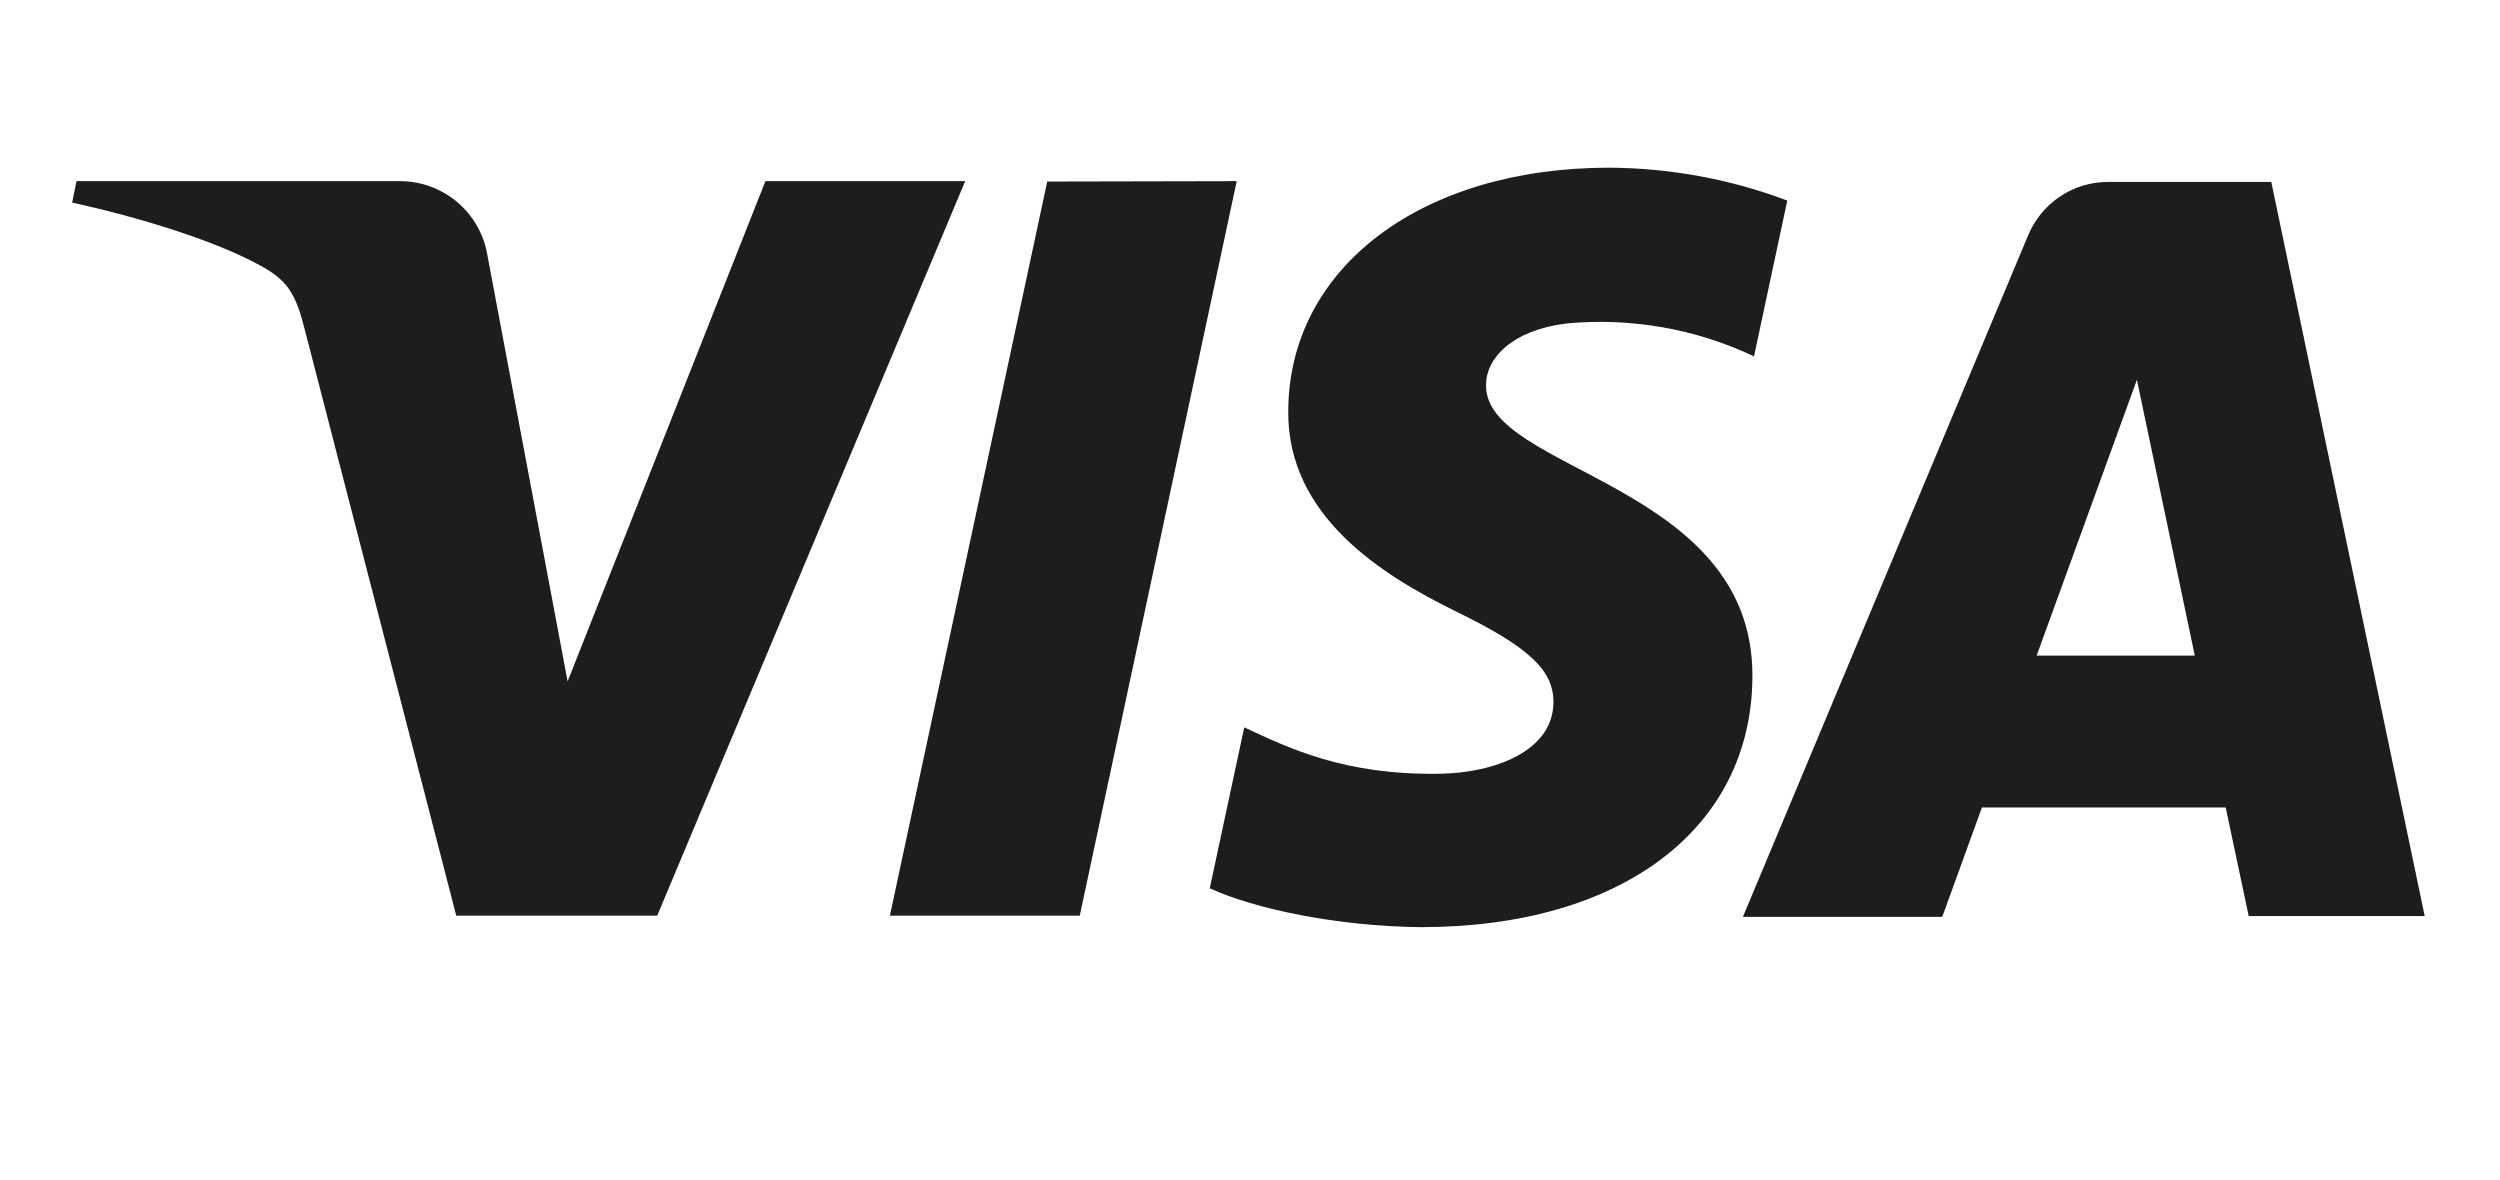 <?xml version="1.0" encoding="utf-8"?>
<!-- Generator: Adobe Illustrator 23.1.1, SVG Export Plug-In . SVG Version: 6.00 Build 0)  -->
<svg version="1.1" id="Layer_1" xmlns="http://www.w3.org/2000/svg" xmlns:xlink="http://www.w3.org/1999/xlink" x="0px" y="0px"
	 viewBox="0 0 63.07 29.78" style="enable-background:new 0 0 63.07 29.78;" xml:space="preserve">
<style type="text/css">
	.st0{fill:#F4CD2A;}
	.st1{opacity:0.2;fill:#B6C5E6;}
	.st2{fill:#E6602E;}
	.st3{fill:#242A59;}
	.st4{opacity:0.1;fill:#28717D;}
	.st5{fill:#FFC629;}
	.st6{fill-rule:evenodd;clip-rule:evenodd;fill:#F29100;}
	.st7{fill:#28717D;}
	.st8{opacity:0.11;fill:#B6C8FB;}
	.st9{fill:#F4F7FE;}
	.st10{fill:#041266;}
	.st11{fill:#F7CD4F;}
	.st12{fill:#4A59D9;}
	.st13{fill:#FFFFFF;}
	.st14{fill:#1532E2;}
	.st15{fill:#B6C8FB;}
	.st16{opacity:0.5;fill:#B6C8FB;}
	.st17{fill:none;stroke:#B6C8FB;stroke-width:2;stroke-miterlimit:10;}
	.st18{opacity:0.6;}
	.st19{fill:#1D1D1B;}
	.st20{opacity:0.3;fill:#B6C8FB;}
	.st21{fill:#789EF4;}
	.st22{opacity:0.6;fill:#FFFFFF;}
	.st23{fill:#F8EAEA;}
	.st24{fill:#E8736D;}
	.st25{fill:#216169;}
	.st26{fill:#B42F2A;}
	.st27{fill:#F8B133;}
	.st28{opacity:0.3;fill:#F8B133;}
	.st29{fill:#F7CC4E;}
	.st30{fill:#E77817;}
	.st31{fill:#009FE3;}
	.st32{fill-rule:evenodd;clip-rule:evenodd;fill:#242A59;}
	.st33{fill-rule:evenodd;clip-rule:evenodd;fill:#F7CD4F;}
	.st34{fill-rule:evenodd;clip-rule:evenodd;fill:#F8B133;}
	.st35{opacity:0.95;fill:#FFFFFF;}
	.st36{fill:#7C98CE;}
	.st37{fill:#DFA100;}
	.st38{opacity:0.2;fill:#4759A3;}
	.st39{opacity:0.5;}
	.st40{fill:#B6C5E6;}
	.st41{fill:none;stroke:#F2C1BD;stroke-width:46;stroke-linecap:round;stroke-linejoin:round;stroke-miterlimit:10;}
	.st42{fill:#4759A3;}
	.st43{fill:#AD0E21;}
	.st44{fill:#233366;}
	.st45{fill:none;stroke:#FFFFFF;stroke-width:3;stroke-miterlimit:10;}
	.st46{fill-rule:evenodd;clip-rule:evenodd;fill:#AD0E21;}
	.st47{opacity:0.1;fill:#4759A3;}
	.st48{fill:#F7E8E9;}
	.st49{fill:#D9A237;}
	.st50{fill:#2F1618;}
	.st51{fill:#F4CFC2;}
	.st52{fill:#E9736F;}
	.st53{opacity:0.1;fill:#B6C8FB;}
	.st54{fill:none;stroke:#B6C8FB;stroke-miterlimit:10;}
	.st55{fill:url(#SVGID_1_);}
	.st56{fill:url(#SVGID_2_);}
	.st57{fill:url(#SVGID_3_);}
	.st58{fill:url(#SVGID_4_);}
	.st59{fill:url(#SVGID_5_);}
	.st60{fill:url(#SVGID_6_);}
	.st61{fill:url(#SVGID_7_);}
	.st62{fill:url(#SVGID_8_);}
	.st63{clip-path:url(#XMLID_17_);}
	.st64{filter:url(#Adobe_OpacityMaskFilter);}
	.st65{mask:url(#SVGID_9_);}
	.st66{fill:url(#SVGID_10_);}
	.st67{opacity:0.05;fill:url(#);}
	.st68{filter:url(#Adobe_OpacityMaskFilter_1_);}
	.st69{mask:url(#SVGID_11_);}
	.st70{fill:#704640;}
	.st71{clip-path:url(#XMLID_17_);fill:url(#SVGID_12_);}
	.st72{clip-path:url(#XMLID_17_);fill:url(#SVGID_13_);}
	.st73{clip-path:url(#XMLID_17_);fill:url(#SVGID_14_);}
	.st74{clip-path:url(#XMLID_17_);fill:url(#SVGID_15_);}
	.st75{fill:url(#SVGID_16_);}
	.st76{fill:url(#SVGID_17_);}
	.st77{fill:url(#SVGID_18_);}
	.st78{fill:url(#SVGID_19_);}
	.st79{fill:url(#SVGID_20_);}
	.st80{clip-path:url(#SVGID_22_);}
	.st81{fill:#333333;}
	.st82{opacity:0.09;fill:url(#);}
	.st83{fill:#0F0F0F;}
	.st84{fill:#2B2726;}
	.st85{clip-path:url(#XMLID_18_);}
	.st86{filter:url(#Adobe_OpacityMaskFilter_2_);}
	.st87{mask:url(#SVGID_23_);}
	.st88{fill:#707070;}
	.st89{opacity:0.52;clip-path:url(#XMLID_18_);}
	.st90{filter:url(#Adobe_OpacityMaskFilter_3_);}
	.st91{mask:url(#SVGID_24_);}
	.st92{fill:#0D1220;}
	.st93{opacity:0.9;clip-path:url(#XMLID_18_);}
	.st94{filter:url(#Adobe_OpacityMaskFilter_4_);}
	.st95{mask:url(#SVGID_25_);}
	.st96{clip-path:url(#XMLID_19_);}
	.st97{filter:url(#Adobe_OpacityMaskFilter_5_);}
	.st98{mask:url(#SVGID_26_);}
	.st99{fill:#11151C;}
	.st100{opacity:0.61;clip-path:url(#XMLID_19_);}
	.st101{filter:url(#Adobe_OpacityMaskFilter_6_);}
	.st102{mask:url(#SVGID_27_);}
	.st103{fill:#363D32;}
	.st104{filter:url(#Adobe_OpacityMaskFilter_7_);}
	.st105{mask:url(#SVGID_28_);}
	.st106{fill:#2F435C;}
	.st107{filter:url(#Adobe_OpacityMaskFilter_8_);}
	.st108{mask:url(#SVGID_29_);}
	.st109{fill:#507ACC;}
	.st110{filter:url(#Adobe_OpacityMaskFilter_9_);}
	.st111{mask:url(#SVGID_30_);}
	.st112{fill:#294F9B;}
	.st113{filter:url(#Adobe_OpacityMaskFilter_10_);}
	.st114{mask:url(#SVGID_31_);}
	.st115{fill:#6186C6;}
	.st116{opacity:0.59;clip-path:url(#XMLID_19_);}
	.st117{filter:url(#Adobe_OpacityMaskFilter_11_);}
	.st118{mask:url(#SVGID_32_);}
	.st119{fill:#1F262B;}
	.st120{opacity:0.1;}
	.st121{fill:url(#SVGID_33_);}
	.st122{opacity:0.08;fill:url(#);}
	.st123{opacity:0.04;}
	.st124{filter:url(#Adobe_OpacityMaskFilter_12_);}
	.st125{mask:url(#SVGID_34_);}
	.st126{clip-path:url(#XMLID_21_);}
	.st127{fill:#F3F3F3;}
	.st128{fill:url(#SVGID_37_);}
	.st129{fill:url(#SVGID_38_);}
	.st130{fill:url(#SVGID_39_);}
	.st131{fill:url(#SVGID_40_);}
	.st132{fill:url(#SVGID_41_);}
	.st133{fill:url(#SVGID_42_);}
	.st134{fill:url(#SVGID_43_);}
	.st135{fill:url(#SVGID_44_);}
	.st136{clip-path:url(#XMLID_23_);}
	.st137{filter:url(#Adobe_OpacityMaskFilter_13_);}
	.st138{mask:url(#SVGID_45_);}
	.st139{fill:url(#SVGID_46_);}
	.st140{filter:url(#Adobe_OpacityMaskFilter_14_);}
	.st141{mask:url(#SVGID_47_);}
	.st142{clip-path:url(#XMLID_23_);fill:url(#SVGID_48_);}
	.st143{clip-path:url(#XMLID_23_);fill:url(#SVGID_49_);}
	.st144{clip-path:url(#XMLID_23_);fill:url(#SVGID_50_);}
	.st145{clip-path:url(#XMLID_23_);fill:url(#SVGID_51_);}
	.st146{fill:url(#SVGID_52_);}
	.st147{fill:url(#SVGID_53_);}
	.st148{fill:url(#SVGID_54_);}
	.st149{fill:url(#SVGID_55_);}
	.st150{fill:url(#SVGID_56_);}
	.st151{clip-path:url(#SVGID_58_);}
	.st152{clip-path:url(#XMLID_24_);}
	.st153{filter:url(#Adobe_OpacityMaskFilter_15_);}
	.st154{mask:url(#SVGID_59_);}
	.st155{opacity:0.52;clip-path:url(#XMLID_24_);}
	.st156{filter:url(#Adobe_OpacityMaskFilter_16_);}
	.st157{mask:url(#SVGID_60_);}
	.st158{opacity:0.9;clip-path:url(#XMLID_24_);}
	.st159{filter:url(#Adobe_OpacityMaskFilter_17_);}
	.st160{mask:url(#SVGID_61_);}
	.st161{clip-path:url(#XMLID_29_);}
	.st162{filter:url(#Adobe_OpacityMaskFilter_18_);}
	.st163{mask:url(#SVGID_62_);}
	.st164{opacity:0.61;clip-path:url(#XMLID_29_);}
	.st165{filter:url(#Adobe_OpacityMaskFilter_19_);}
	.st166{mask:url(#SVGID_63_);}
	.st167{filter:url(#Adobe_OpacityMaskFilter_20_);}
	.st168{mask:url(#SVGID_64_);}
	.st169{filter:url(#Adobe_OpacityMaskFilter_21_);}
	.st170{mask:url(#SVGID_65_);}
	.st171{filter:url(#Adobe_OpacityMaskFilter_22_);}
	.st172{mask:url(#SVGID_66_);}
	.st173{filter:url(#Adobe_OpacityMaskFilter_23_);}
	.st174{mask:url(#SVGID_67_);}
	.st175{opacity:0.59;clip-path:url(#XMLID_29_);}
	.st176{filter:url(#Adobe_OpacityMaskFilter_24_);}
	.st177{mask:url(#SVGID_68_);}
	.st178{fill:url(#SVGID_69_);}
	.st179{filter:url(#Adobe_OpacityMaskFilter_25_);}
	.st180{mask:url(#SVGID_70_);}
	.st181{clip-path:url(#XMLID_37_);}
	.st182{fill:url(#SVGID_73_);}
	.st183{fill:url(#SVGID_74_);}
	.st184{fill:url(#SVGID_75_);}
	.st185{fill:url(#SVGID_76_);}
	.st186{fill:url(#SVGID_77_);}
	.st187{fill:url(#SVGID_78_);}
	.st188{fill:url(#SVGID_79_);}
	.st189{fill:url(#SVGID_80_);}
	.st190{clip-path:url(#XMLID_39_);}
	.st191{filter:url(#Adobe_OpacityMaskFilter_26_);}
	.st192{mask:url(#SVGID_81_);}
	.st193{fill:url(#SVGID_82_);}
	.st194{filter:url(#Adobe_OpacityMaskFilter_27_);}
	.st195{mask:url(#SVGID_83_);}
	.st196{clip-path:url(#XMLID_39_);fill:url(#SVGID_84_);}
	.st197{clip-path:url(#XMLID_39_);fill:url(#SVGID_85_);}
	.st198{clip-path:url(#XMLID_39_);fill:url(#SVGID_86_);}
	.st199{clip-path:url(#XMLID_39_);fill:url(#SVGID_87_);}
	.st200{fill:url(#SVGID_88_);}
	.st201{fill:url(#SVGID_89_);}
	.st202{fill:url(#SVGID_90_);}
	.st203{fill:url(#SVGID_91_);}
	.st204{fill:url(#SVGID_92_);}
	.st205{clip-path:url(#SVGID_94_);}
	.st206{clip-path:url(#XMLID_40_);}
	.st207{filter:url(#Adobe_OpacityMaskFilter_28_);}
	.st208{mask:url(#SVGID_95_);}
	.st209{opacity:0.52;clip-path:url(#XMLID_40_);}
	.st210{filter:url(#Adobe_OpacityMaskFilter_29_);}
	.st211{mask:url(#SVGID_96_);}
	.st212{opacity:0.9;clip-path:url(#XMLID_40_);}
	.st213{filter:url(#Adobe_OpacityMaskFilter_30_);}
	.st214{mask:url(#SVGID_97_);}
	.st215{clip-path:url(#XMLID_41_);}
	.st216{filter:url(#Adobe_OpacityMaskFilter_31_);}
	.st217{mask:url(#SVGID_98_);}
	.st218{opacity:0.61;clip-path:url(#XMLID_41_);}
	.st219{filter:url(#Adobe_OpacityMaskFilter_32_);}
	.st220{mask:url(#SVGID_99_);}
	.st221{filter:url(#Adobe_OpacityMaskFilter_33_);}
	.st222{mask:url(#SVGID_100_);}
	.st223{filter:url(#Adobe_OpacityMaskFilter_34_);}
	.st224{mask:url(#SVGID_101_);}
	.st225{filter:url(#Adobe_OpacityMaskFilter_35_);}
	.st226{mask:url(#SVGID_102_);}
	.st227{filter:url(#Adobe_OpacityMaskFilter_36_);}
	.st228{mask:url(#SVGID_103_);}
	.st229{opacity:0.59;clip-path:url(#XMLID_41_);}
	.st230{filter:url(#Adobe_OpacityMaskFilter_37_);}
	.st231{mask:url(#SVGID_104_);}
	.st232{fill:url(#SVGID_105_);}
	.st233{filter:url(#Adobe_OpacityMaskFilter_38_);}
	.st234{mask:url(#SVGID_106_);}
	.st235{clip-path:url(#XMLID_43_);}
	.st236{fill:url(#SVGID_109_);}
	.st237{fill:url(#SVGID_110_);}
	.st238{fill:url(#SVGID_111_);}
	.st239{fill:url(#SVGID_112_);}
	.st240{fill:url(#SVGID_113_);}
	.st241{fill:url(#SVGID_114_);}
	.st242{fill:url(#SVGID_115_);}
	.st243{fill:url(#SVGID_116_);}
	.st244{clip-path:url(#XMLID_45_);}
	.st245{filter:url(#Adobe_OpacityMaskFilter_39_);}
	.st246{mask:url(#SVGID_117_);}
	.st247{fill:url(#SVGID_118_);}
	.st248{filter:url(#Adobe_OpacityMaskFilter_40_);}
	.st249{mask:url(#SVGID_119_);}
	.st250{clip-path:url(#XMLID_45_);fill:url(#SVGID_120_);}
	.st251{clip-path:url(#XMLID_45_);fill:url(#SVGID_121_);}
	.st252{clip-path:url(#XMLID_45_);fill:url(#SVGID_122_);}
	.st253{clip-path:url(#XMLID_45_);fill:url(#SVGID_123_);}
	.st254{fill:url(#SVGID_124_);}
	.st255{fill:url(#SVGID_125_);}
	.st256{fill:url(#SVGID_126_);}
	.st257{fill:url(#SVGID_127_);}
	.st258{fill:url(#SVGID_128_);}
	.st259{clip-path:url(#SVGID_130_);}
	.st260{clip-path:url(#XMLID_46_);}
	.st261{filter:url(#Adobe_OpacityMaskFilter_41_);}
	.st262{mask:url(#SVGID_131_);}
	.st263{opacity:0.52;clip-path:url(#XMLID_46_);}
	.st264{filter:url(#Adobe_OpacityMaskFilter_42_);}
	.st265{mask:url(#SVGID_132_);}
	.st266{opacity:0.9;clip-path:url(#XMLID_46_);}
	.st267{filter:url(#Adobe_OpacityMaskFilter_43_);}
	.st268{mask:url(#SVGID_133_);}
	.st269{clip-path:url(#XMLID_47_);}
	.st270{filter:url(#Adobe_OpacityMaskFilter_44_);}
	.st271{mask:url(#SVGID_134_);}
	.st272{opacity:0.61;clip-path:url(#XMLID_47_);}
	.st273{filter:url(#Adobe_OpacityMaskFilter_45_);}
	.st274{mask:url(#SVGID_135_);}
	.st275{filter:url(#Adobe_OpacityMaskFilter_46_);}
	.st276{mask:url(#SVGID_136_);}
	.st277{filter:url(#Adobe_OpacityMaskFilter_47_);}
	.st278{mask:url(#SVGID_137_);}
	.st279{filter:url(#Adobe_OpacityMaskFilter_48_);}
	.st280{mask:url(#SVGID_138_);}
	.st281{filter:url(#Adobe_OpacityMaskFilter_49_);}
	.st282{mask:url(#SVGID_139_);}
	.st283{opacity:0.59;clip-path:url(#XMLID_47_);}
	.st284{filter:url(#Adobe_OpacityMaskFilter_50_);}
	.st285{mask:url(#SVGID_140_);}
	.st286{fill:url(#SVGID_141_);}
	.st287{filter:url(#Adobe_OpacityMaskFilter_51_);}
	.st288{mask:url(#SVGID_142_);}
	.st289{clip-path:url(#XMLID_49_);}
	.st290{fill:#E30613;}
	.st291{fill:#FFE54A;}
</style>
<g>
	<path class="st19" d="M24.35,4.57l-7.77,18.53h-5.07L7.69,8.32C7.46,7.41,7.26,7.07,6.55,6.69C5.4,6.06,3.5,5.48,1.82,5.11
		l0.11-0.54h8.16c1.1,0,2.04,0.8,2.21,1.89l2.02,10.73l4.99-12.62H24.35z M44.21,17.06c0.02-4.89-6.76-5.16-6.72-7.35
		c0-0.67,0.65-1.38,2.03-1.55c1.62-0.15,3.25,0.13,4.73,0.83l0.84-3.93c-1.43-0.54-2.95-0.82-4.49-0.83c-4.74,0-8.08,2.52-8.1,6.13
		c-0.03,2.67,2.38,4.15,4.2,5.05c1.87,0.91,2.49,1.49,2.49,2.3c0,1.24-1.49,1.79-2.87,1.81c-2.41,0.04-3.81-0.65-4.93-1.17
		l-0.87,4.06c1.11,0.51,3.19,0.96,5.33,0.98C40.91,23.39,44.2,20.9,44.21,17.06 M56.73,23.11h4.44L57.3,4.59h-4.1
		c-0.89-0.01-1.7,0.53-2.04,1.36l-7.19,17.18h5.03l1-2.76h6.15L56.73,23.11z M51.38,16.54l2.53-6.96l1.46,6.96H51.38z M31.2,4.57
		l-3.96,18.53h-4.79l3.97-18.52L31.2,4.57z"/>
</g>
</svg>

